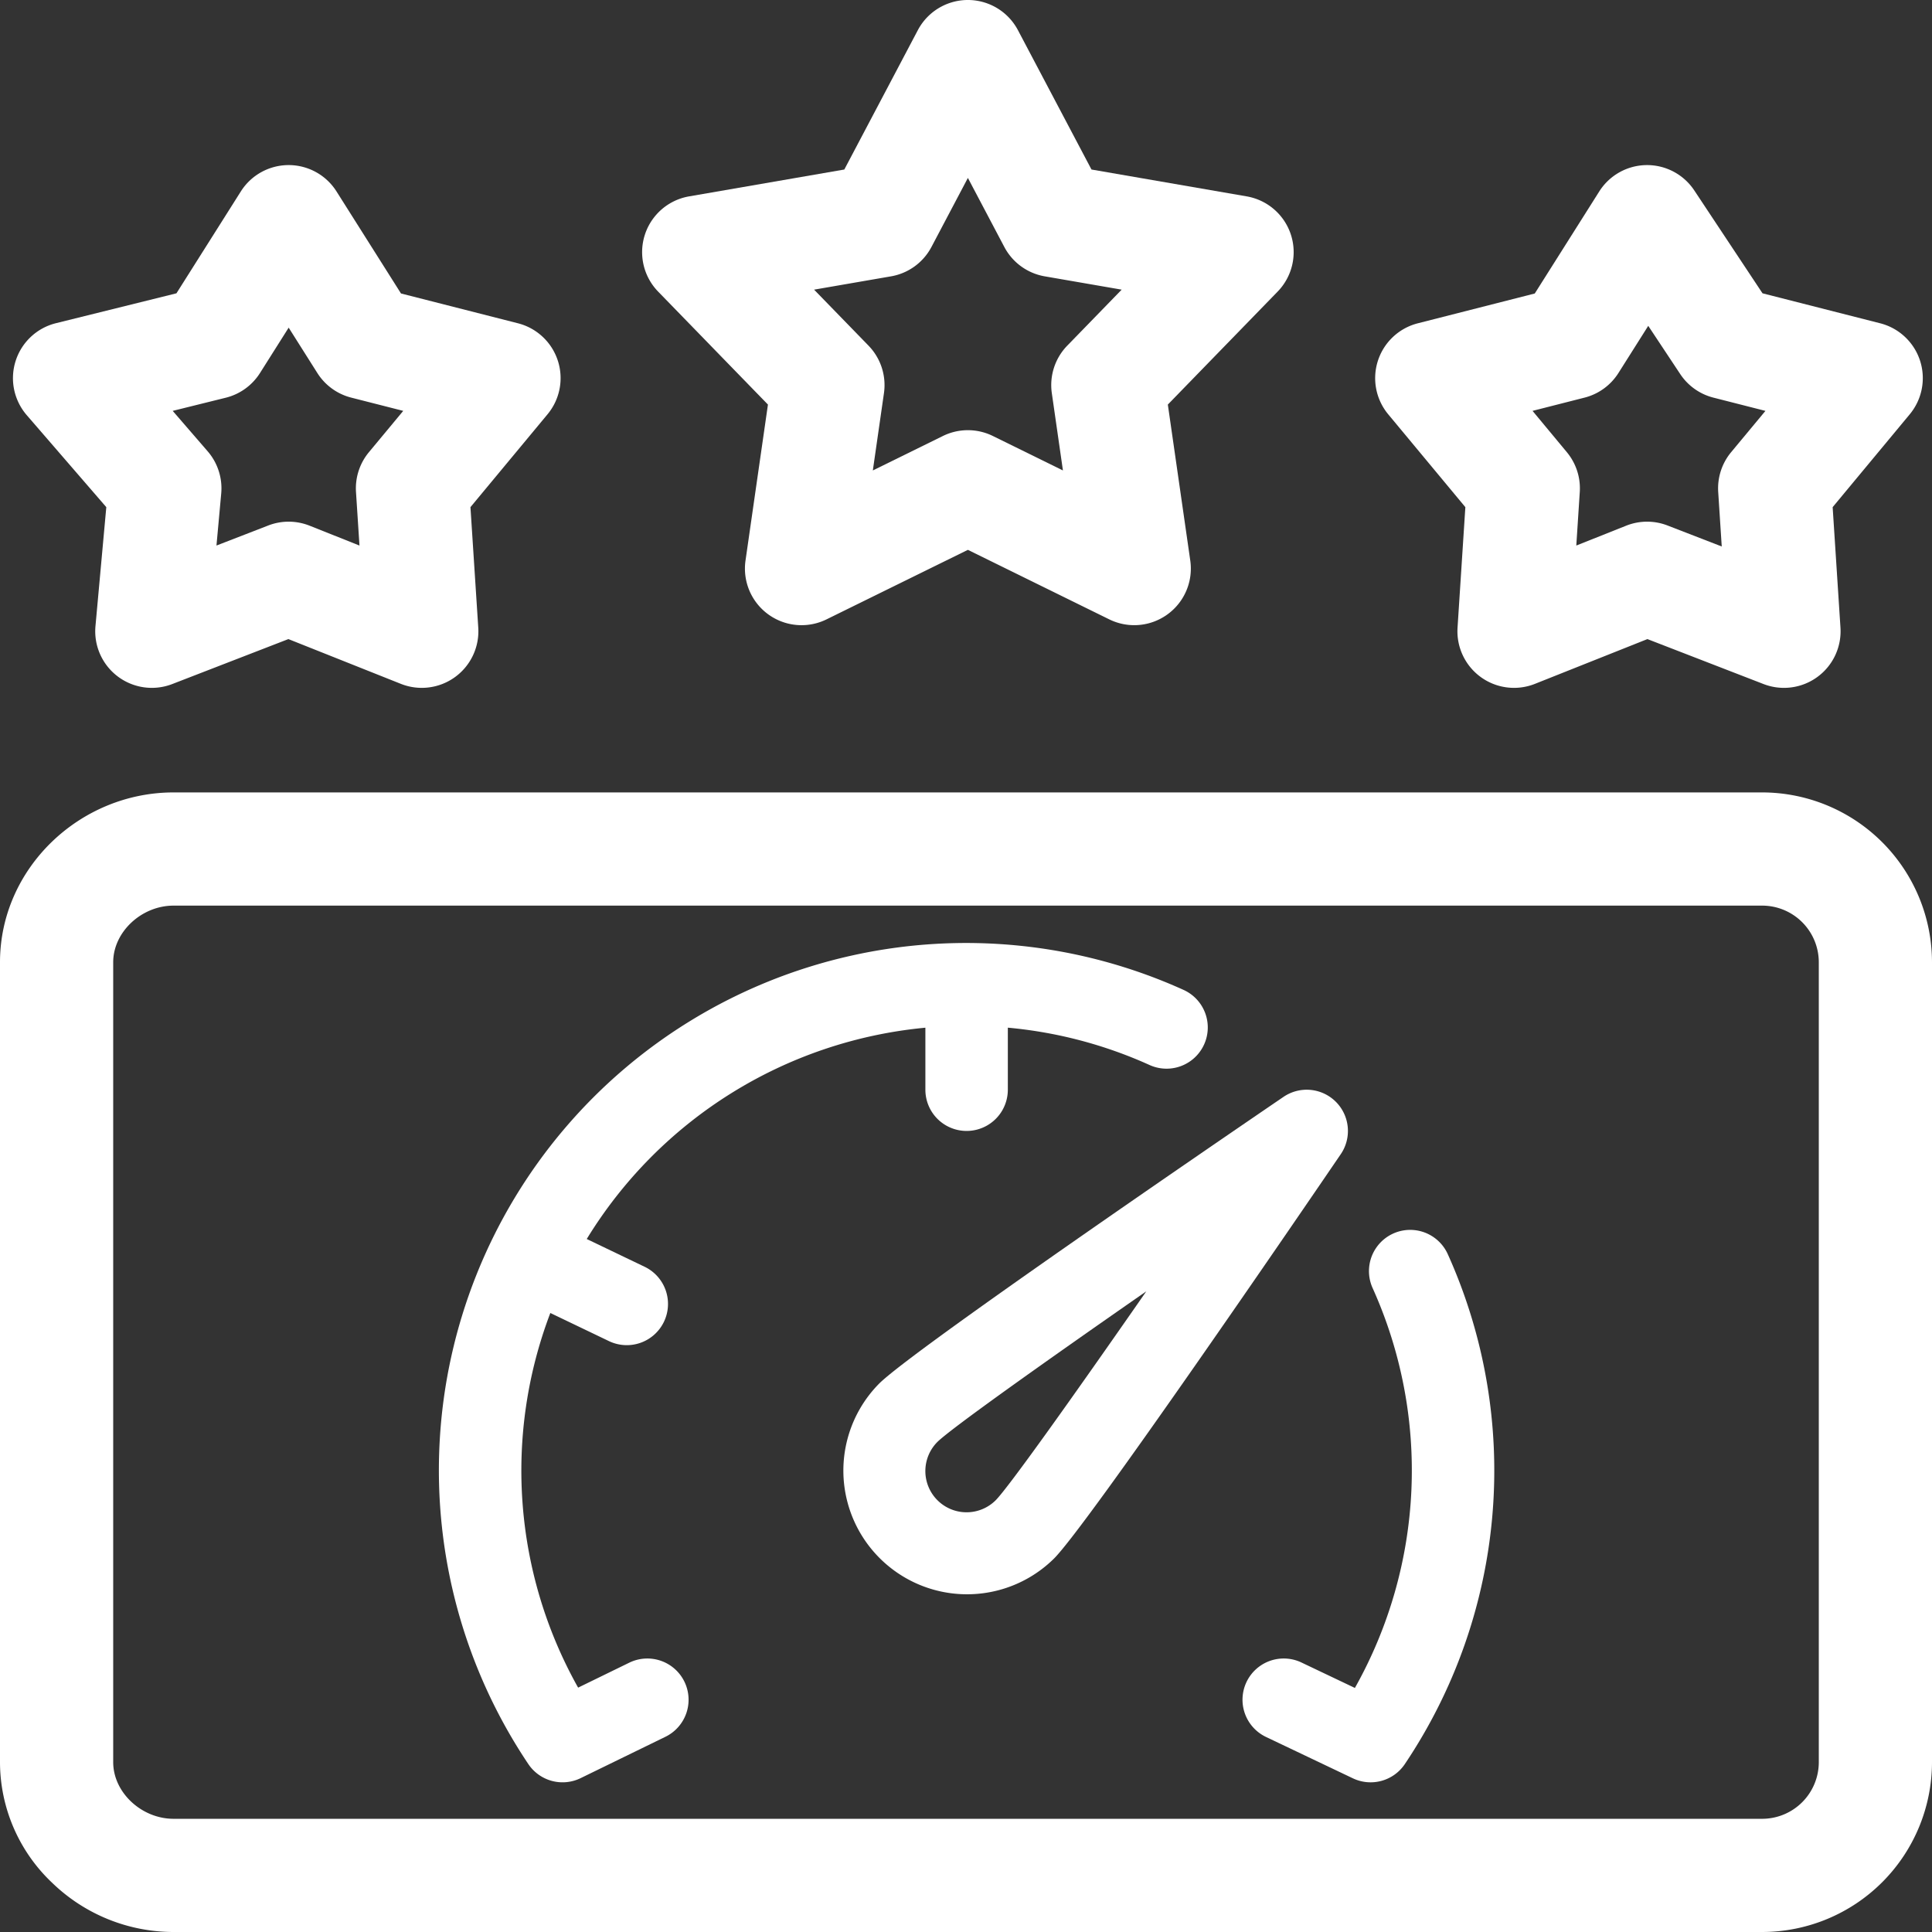 <svg xmlns="http://www.w3.org/2000/svg" width="512" height="512" viewBox="0 0 512 512">
  <rect x="0" y="0" width="512" height="512" fill="#333333" stroke="none"/>
  <g id="Group_4638" data-name="Group 4638" transform="translate(-4378 -4817)">
    <g id="Group_4637" data-name="Group 4637">
      <g id="Group_4622" data-name="Group 4622" transform="translate(4378 4817)">
        <g id="Group_4621" data-name="Group 4621">
          <path id="Path_2131" data-name="Path 2131" d="M467,210H46c-24.866,0-46,20.1-46,45V467a44.073,44.073,0,0,0,13.922,32.056A46.258,46.258,0,0,0,46,512H467a45.051,45.051,0,0,0,45-45V255A45.051,45.051,0,0,0,467,210Zm15,257a15.017,15.017,0,0,1-15,15H46c-8.523,0-16-7.009-16-15V255c0-7.991,7.477-15,16-15H467a15.017,15.017,0,0,1,15,15Z" fill="#fff"/>
        </g>
      </g>
      <g id="Group_4626" data-name="Group 4626" transform="translate(4378 4817)">
        <g id="Group_4625" data-name="Group 4625">
          <path id="Path_2133" data-name="Path 2133" d="M147.829,95.574a15,15,0,0,0-10.563-9.9l-31-7.9L89.181,50.737a15,15,0,0,0-25.362,0L46.761,77.73,14.826,85.65A15,15,0,0,0,7.09,110.021L28.171,134.4,25.3,165.928a15,15,0,0,0,20.353,15.351l30.774-11.915,29.8,11.862a15,15,0,0,0,20.517-14.907l-2.069-31.92L145.1,109.791A14.992,14.992,0,0,0,147.829,95.574ZM97.772,119.828a15,15,0,0,0-3.43,10.554l.921,14.193-13.215-5.261a15,15,0,0,0-10.965-.052l-13.717,5.311,1.259-13.8A15,15,0,0,0,55.034,119.6l-9.266-10.714L59.831,105.4a15,15,0,0,0,9.07-6.546l7.6-12.025,7.6,12.023a15,15,0,0,0,8.979,6.522l13.783,3.511Z" fill="#fff"/>
        </g>
      </g>
      <g id="Group_4628" data-name="Group 4628" transform="translate(4378 4817)">
        <g id="Group_4627" data-name="Group 4627">
          <path id="Path_2134" data-name="Path 2134" d="M342.1,62.188a15,15,0,0,0-11.708-10.145l-41.138-7.118L269.767,8a15,15,0,0,0-26.534,0L223.751,44.925l-41.138,7.118a15,15,0,0,0-8.2,25.235l29.1,29.938-5.943,41.324a15,15,0,0,0,21.467,15.6L256.5,145.715l37.465,18.422a15,15,0,0,0,21.467-15.6l-5.943-41.324,29.1-29.938A15,15,0,0,0,342.1,62.188ZM282.834,91.6a15,15,0,0,0-4.091,12.59l2.946,20.483-18.57-9.131a15,15,0,0,0-13.238,0l-18.57,9.131,2.946-20.483a15,15,0,0,0-4.091-12.59l-14.424-14.84,20.392-3.528a15,15,0,0,0,10.709-7.781l9.657-18.3,9.657,18.3a15,15,0,0,0,10.709,7.781l20.392,3.528Z" fill="#fff"/>
        </g>
      </g>
      <g id="Group_4630" data-name="Group 4630" transform="translate(4378 4817)">
        <g id="Group_4629" data-name="Group 4629">
          <path id="Path_2135" data-name="Path 2135" d="M508.829,95.574a15,15,0,0,0-10.563-9.9l-31.182-7.943L449,50.461a15,15,0,0,0-25.182.277L406.731,77.779l-31,7.9a15,15,0,0,0-7.836,24.119L388.334,134.4l-2.069,31.92a15,15,0,0,0,20.517,14.907l29.8-11.862,30.774,11.915a15,15,0,0,0,20.385-14.959l-2.069-31.92L506.1,109.795A15.006,15.006,0,0,0,508.829,95.574Zm-50.057,24.254a15,15,0,0,0-3.43,10.554l.937,14.441-14.363-5.561a15,15,0,0,0-10.965.052l-13.215,5.261.921-14.193a15,15,0,0,0-3.43-10.554l-9.087-10.942,13.783-3.511a15,15,0,0,0,8.979-6.522l7.9-12.5,8.475,12.779a14.994,14.994,0,0,0,8.8,6.246l13.783,3.511Z" fill="#fff"/>
        </g>
      </g>
      <g id="dashboard_3_" data-name="dashboard (3)" transform="translate(4494.309 5014.501)">
        <g id="Group_4636" data-name="Group 4636" transform="translate(0 52.499)">
          <g id="Group_4635" data-name="Group 4635">
            <path id="Path_2138" data-name="Path 2138" d="M326.65,126.7a10.926,10.926,0,0,0-13.879-1.3c-16.348,11.143-98.345,67.174-107.158,75.986a32.777,32.777,0,0,0,46.353,46.353c8.812-8.812,64.843-90.81,75.986-107.158A10.929,10.929,0,0,0,326.65,126.7ZM236.515,232.284a10.925,10.925,0,0,1-15.452-15.449c3.424-3.384,26.7-19.987,55.348-39.9C256.5,205.582,239.9,228.861,236.515,232.284Z" transform="translate(-88.944 -84.713)" fill="#fff"/>
            <path id="Path_2139" data-name="Path 2139" d="M50.383,243.161,36.9,249.74a117.444,117.444,0,0,1-7.364-99.285l15.455,7.413a10.925,10.925,0,1,0,9.45-19.7l-15.258-7.319a118.147,118.147,0,0,1,89.743-56V91.284a10.925,10.925,0,0,0,21.851,0V74.843a116.642,116.642,0,0,1,37.568,9.9,10.925,10.925,0,1,0,8.99-19.915A139.731,139.731,0,0,0,23.693,269.978a10.923,10.923,0,0,0,13.873,3.747l22.4-10.925a10.926,10.926,0,1,0-9.581-19.639Z" transform="translate(0 -52.499)" fill="#fff"/>
            <path id="Path_2140" data-name="Path 2140" d="M444.317,197.927a10.925,10.925,0,1,0-19.915,8.99,117.612,117.612,0,0,1-4.7,105.971l-14.081-6.705a10.926,10.926,0,1,0-9.394,19.729l22.943,10.925a10.923,10.923,0,0,0,13.78-3.792,139.514,139.514,0,0,0,11.368-135.117Z" transform="translate(-176.952 -115.565)" fill="#fff"/>
          </g>
        </g>
      </g>
    </g>
  </g>
</svg>
